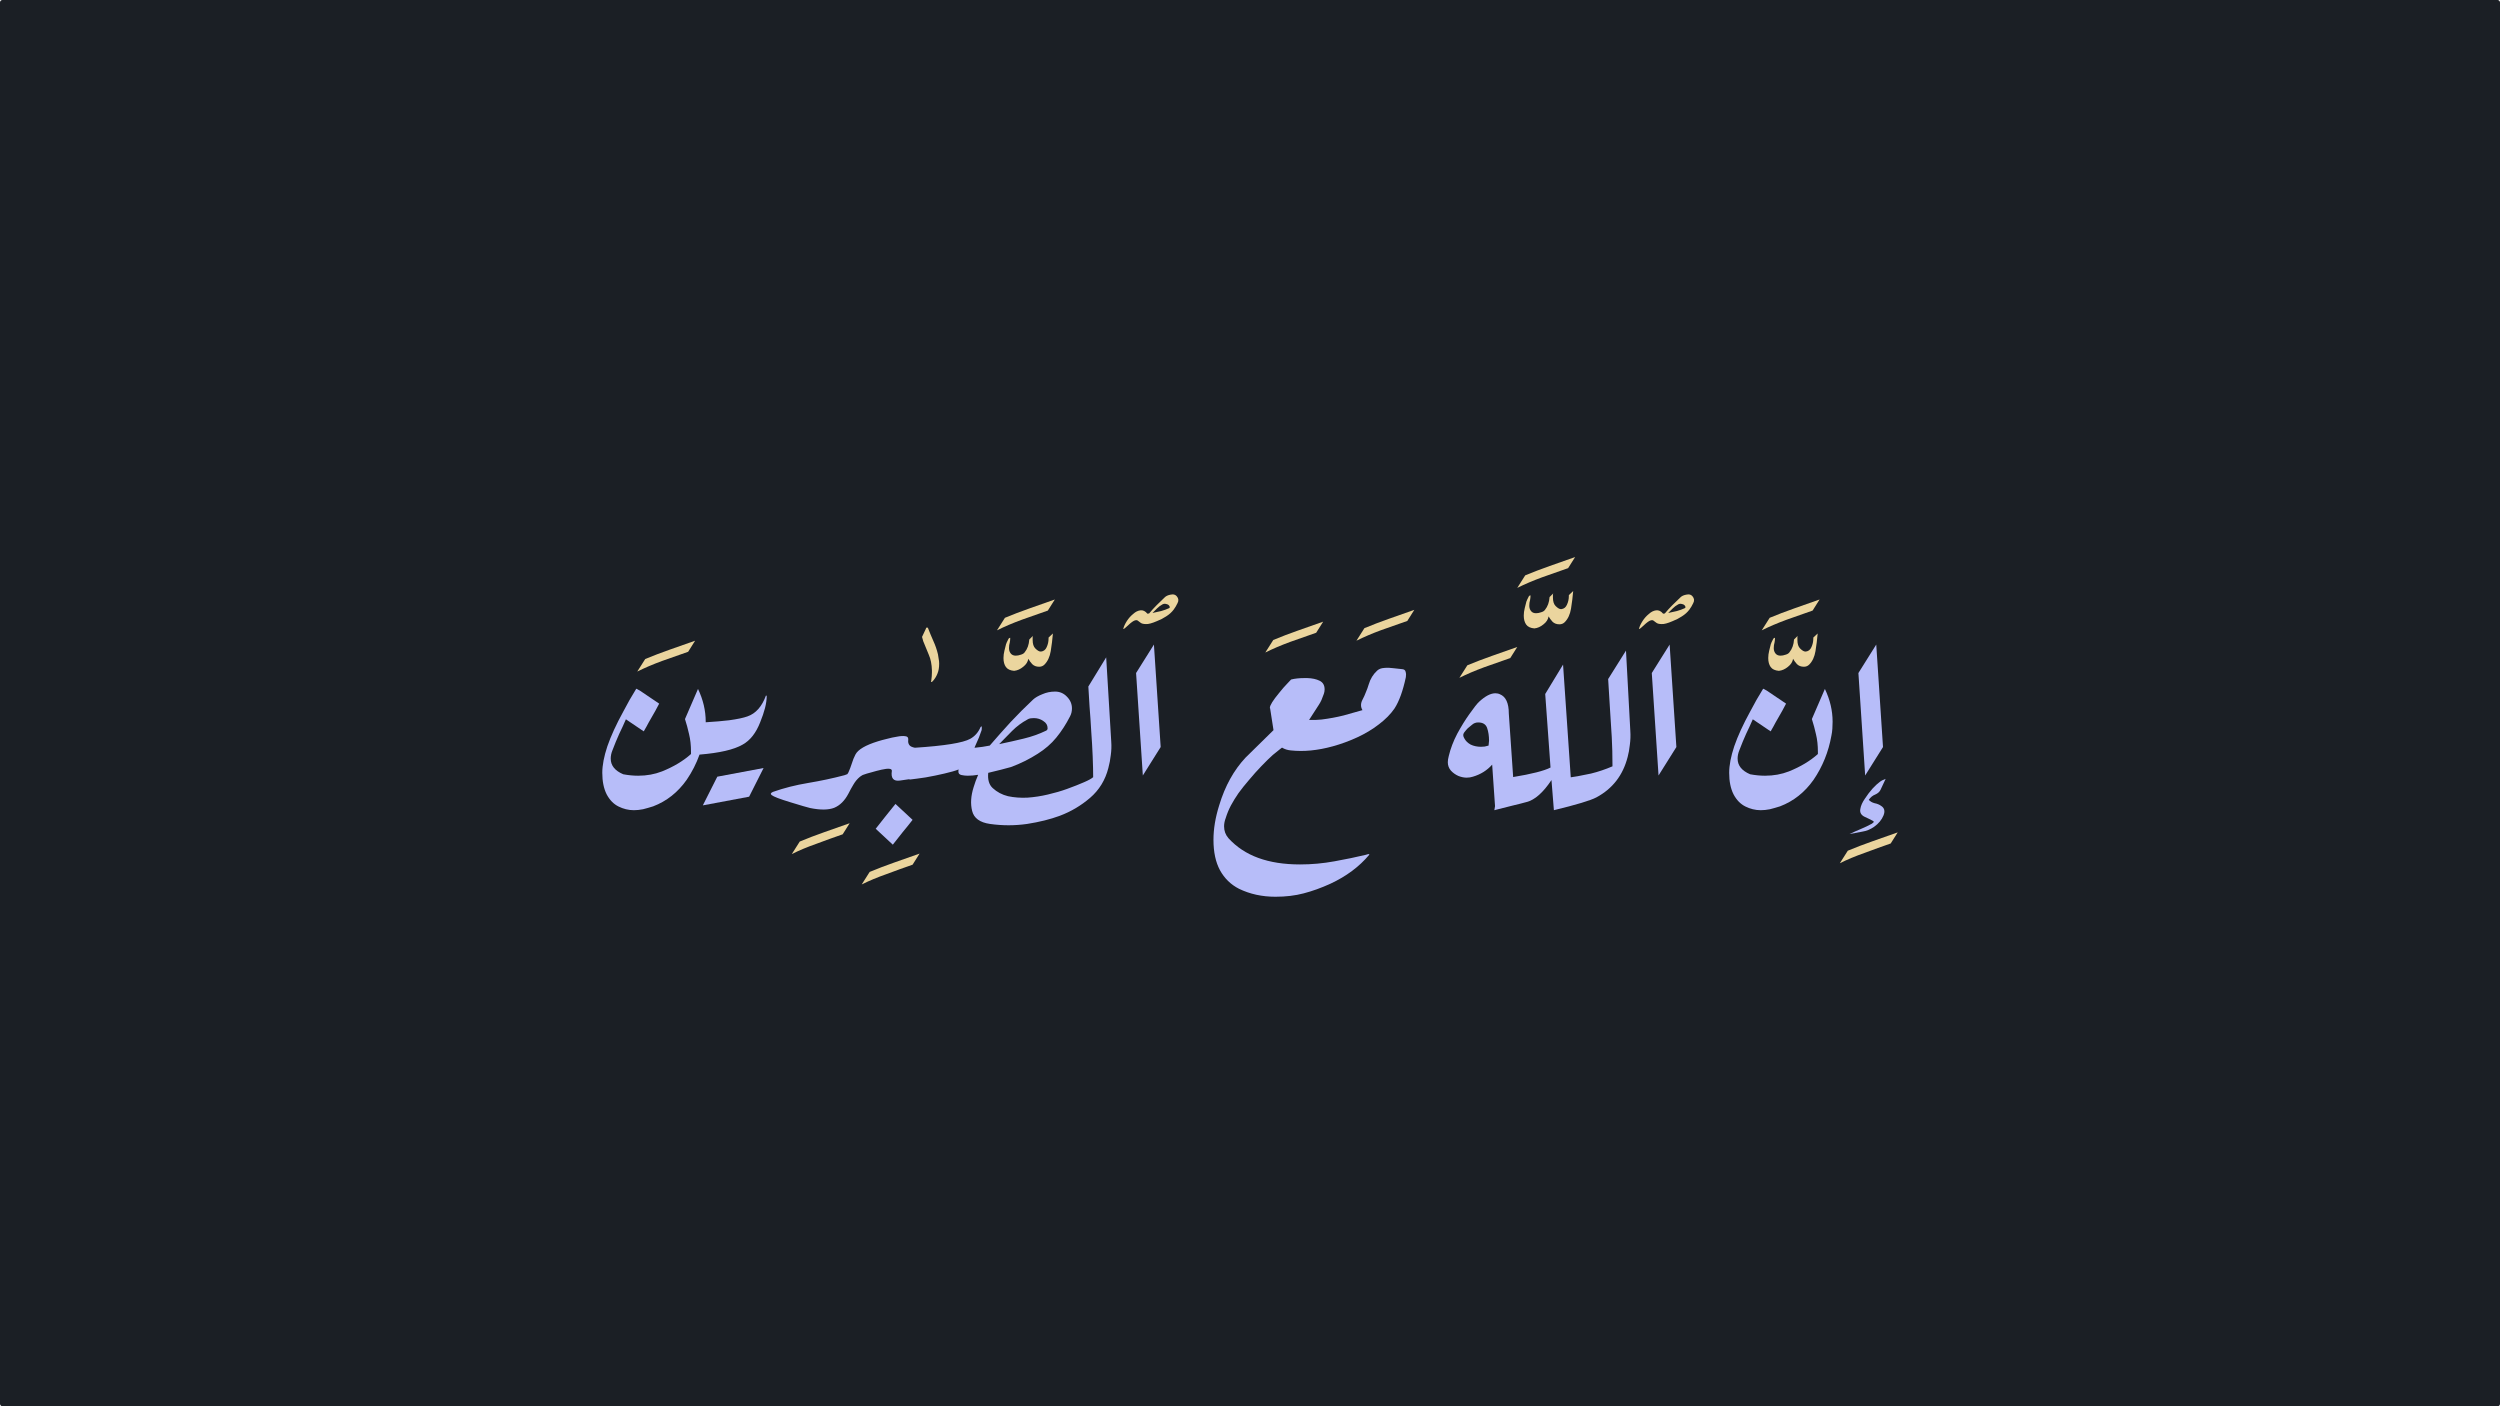 <?xml version="1.0" encoding="UTF-8" standalone="no"?>
<!-- Created with Inkscape (http://www.inkscape.org/) -->

<svg
   width="1920"
   height="1080"
   viewBox="0 0 1920 1080"
   version="1.1"
   id="svg1"
   xmlns="http://www.w3.org/2000/svg"
   xmlns:svg="http://www.w3.org/2000/svg">
  <defs
     id="defs1" />
  <rect
     style="fill:#1b1f25;fill-opacity:1;stroke-width:1.7"
     id="rect2"
     width="1920"
     height="1080"
     x="0"
     y="0"
     ry="1.812" />
  <g
     id="g27"
     style="fill:#b7bdf9;fill-opacity:1"
     transform="translate(3.064)">
    <path
       style="font-style:normal;font-variant:normal;font-weight:normal;font-stretch:normal;font-size:185.162px;font-family:'Aref Ruqaa';-inkscape-font-specification:'Aref Ruqaa, Normal';font-variant-ligatures:normal;font-variant-caps:normal;font-variant-numeric:normal;font-variant-east-asian:normal;text-align:center;writing-mode:lr-tb;direction:ltr;text-anchor:middle;fill:#b7bdf9;fill-opacity:1;stroke-width:17.339"
       d="m 684.654,617.418 c -2.469,3.086 -5,6.234 -7.592,9.443 -2.592,3.209 -5.123,6.419 -7.592,9.629 l 13.146,12.221 c 2.592,-3.209 5.123,-6.419 7.592,-9.629 2.592,-3.086 5.123,-6.234 7.592,-9.443 z"
       id="path24" />
    <path
       style="font-style:normal;font-variant:normal;font-weight:normal;font-stretch:normal;font-size:185.162px;font-family:'Aref Ruqaa';-inkscape-font-specification:'Aref Ruqaa, Normal';font-variant-ligatures:normal;font-variant-caps:normal;font-variant-numeric:normal;font-variant-east-asian:normal;text-align:center;writing-mode:lr-tb;direction:ltr;text-anchor:middle;fill:#b7bdf9;fill-opacity:1;stroke-width:17.339"
       d="m 1445.115,598.162 -2.592,1.111 c -0.741,0.37 -1.482,0.863 -2.223,1.48 -1.234,0.864 -2.964,2.469 -5.186,4.814 -2.099,2.345 -4.072,4.938 -5.924,7.777 -1.975,2.839 -3.149,5.492 -3.519,7.961 -0.494,2.469 0.434,4.382 2.779,5.74 0.988,0.494 2.16,1.049 3.518,1.666 1.358,0.617 2.53,1.234 3.518,1.852 0.617,0.37 0.679,0.741 0.186,1.111 -0.494,0.37 -0.865,0.679 -1.111,0.926 -2.716,1.481 -5.555,2.84 -8.518,4.074 -2.963,1.234 -5.864,2.531 -8.703,3.889 3.333,-0.617 6.605,-1.234 9.815,-1.852 3.209,-0.494 6.233,-1.73 9.072,-3.705 3.456,-2.469 5.865,-5.368 7.223,-8.701 1.358,-3.333 0.741,-5.802 -1.851,-7.406 -1.358,-0.988 -3.025,-1.667 -5,-2.037 -1.852,-0.494 -3.332,-1.357 -4.443,-2.592 1.358,-1.975 3.023,-3.334 4.998,-4.074 1.975,-0.864 3.334,-2.098 4.074,-3.703 z"
       id="path23" />
    <path
       style="font-style:normal;font-variant:normal;font-weight:normal;font-stretch:normal;font-size:185.162px;font-family:'Aref Ruqaa';-inkscape-font-specification:'Aref Ruqaa, Normal';font-variant-ligatures:normal;font-variant-caps:normal;font-variant-numeric:normal;font-variant-east-asian:normal;text-align:center;writing-mode:lr-tb;direction:ltr;text-anchor:middle;fill:#b7bdf9;fill-opacity:1;stroke-width:17.339"
       d="m 583.371,589.83 -17.775,3.332 -17.775,3.334 -11.109,22.033 17.775,-3.332 17.775,-3.334 z"
       id="path22" />
    <path
       style="font-style:normal;font-variant:normal;font-weight:normal;font-stretch:normal;font-size:185.162px;font-family:'Aref Ruqaa';-inkscape-font-specification:'Aref Ruqaa, Normal';font-variant-ligatures:normal;font-variant-caps:normal;font-variant-numeric:normal;font-variant-east-asian:normal;text-align:center;writing-mode:lr-tb;direction:ltr;text-anchor:middle;fill:#b7bdf9;fill-opacity:1;stroke-width:17.339"
       d="m 1351.053,528.91 c -1.605,2.716 -3.334,5.617 -5.186,8.703 -1.728,3.086 -3.331,6.05 -4.812,8.889 -5.431,9.875 -9.505,18.762 -12.221,26.662 -2.592,7.777 -3.889,14.567 -3.889,20.369 0,6.542 1.11,12.035 3.332,16.479 2.345,4.444 5.431,7.592 9.258,9.443 1.728,0.864 3.58,1.543 5.555,2.037 1.975,0.494 4.013,0.74 6.111,0.74 2.222,0 4.566,-0.246 7.035,-0.74 2.469,-0.617 5.062,-1.359 7.777,-2.223 10.369,-3.95 18.949,-10.739 25.738,-20.367 6.913,-10.122 11.479,-21.417 13.701,-33.885 0.37,-1.728 0.617,-3.518 0.74,-5.369 0.123,-1.852 0.185,-3.643 0.185,-5.371 0,-8.517 -1.976,-16.911 -5.926,-25.182 l -9.998,23.146 c 1.234,3.827 2.284,7.714 3.148,11.664 0.988,3.95 1.48,8.456 1.48,13.518 v 1.666 c -5.925,5.308 -13.331,9.752 -22.219,13.332 -5.678,2.222 -11.79,3.332 -18.332,3.332 -3.703,0 -7.528,-0.369 -11.479,-1.109 -6.419,-2.716 -9.629,-6.729 -9.629,-12.037 0,-2.099 0.431,-4.196 1.295,-6.295 1.728,-4.567 3.457,-8.765 5.186,-12.592 1.852,-3.827 3.579,-7.592 5.184,-11.295 l 13.703,9.26 2.221,-3.889 c 0.494,-0.988 0.989,-1.913 1.482,-2.777 l 2.223,-3.889 2.961,-5.186 2.963,-5.555 c -2.469,-1.728 -4.937,-3.393 -7.406,-4.998 -2.469,-1.728 -4.937,-3.395 -7.406,-5 z"
       id="path21" />
    <path
       style="font-style:normal;font-variant:normal;font-weight:normal;font-stretch:normal;font-size:185.162px;font-family:'Aref Ruqaa';-inkscape-font-specification:'Aref Ruqaa, Normal';font-variant-ligatures:normal;font-variant-caps:normal;font-variant-numeric:normal;font-variant-east-asian:normal;text-align:center;writing-mode:lr-tb;direction:ltr;text-anchor:middle;fill:#b7bdf9;fill-opacity:1;stroke-width:17.339"
       d="m 485.605,528.91 c -1.605,2.716 -3.332,5.617 -5.184,8.703 -1.728,3.086 -3.333,6.05 -4.814,8.889 -5.431,9.875 -9.505,18.762 -12.221,26.662 -2.592,7.777 -3.889,14.567 -3.889,20.369 0,6.542 1.11,12.035 3.332,16.479 2.345,4.444 5.433,7.592 9.26,9.443 1.728,0.864 3.58,1.543 5.555,2.037 1.975,0.494 4.011,0.74 6.109,0.74 2.222,0 4.568,-0.246 7.037,-0.74 2.469,-0.617 5.06,-1.359 7.775,-2.223 10.369,-3.95 18.949,-10.739 25.738,-20.367 4.124,-6.039 7.413,-12.495 9.867,-19.369 15.362,-1.25 26.392,-3.804 33.09,-7.664 5.802,-3.209 10.308,-8.95 13.518,-17.221 1.605,-3.95 2.839,-7.591 3.703,-10.924 0.864,-3.456 1.297,-6.542 1.297,-9.258 l -0.557,-0.371 c -3.086,8.517 -7.839,13.887 -14.258,16.109 -3.086,1.111 -7.777,2.099 -14.072,2.963 -4.926,0.591 -10.912,1.103 -17.961,1.537 8.3e-4,-0.143 0,-0.286 0,-0.428 0,-8.517 -1.974,-16.911 -5.924,-25.182 l -10,23.146 c 1.234,3.827 2.284,7.714 3.148,11.664 0.988,3.95 1.48,8.456 1.48,13.518 v 1.666 c -5.925,5.308 -13.331,9.752 -22.219,13.332 -5.678,2.222 -11.788,3.332 -18.33,3.332 -3.703,0 -7.53,-0.369 -11.48,-1.109 -6.419,-2.716 -9.629,-6.729 -9.629,-12.037 0,-2.099 0.433,-4.196 1.297,-6.295 1.728,-4.567 3.455,-8.765 5.184,-12.592 1.852,-3.827 3.581,-7.592 5.186,-11.295 l 13.701,9.26 2.223,-3.889 c 0.494,-0.988 0.987,-1.913 1.48,-2.777 l 2.223,-3.889 2.963,-5.186 2.961,-5.555 c -2.469,-1.728 -4.937,-3.393 -7.406,-4.998 -2.469,-1.728 -4.937,-3.395 -7.406,-5 z"
       id="path20" />
    <path
       style="font-style:normal;font-variant:normal;font-weight:normal;font-stretch:normal;font-size:185.162px;font-family:'Aref Ruqaa';-inkscape-font-specification:'Aref Ruqaa, Normal';font-variant-ligatures:normal;font-variant-caps:normal;font-variant-numeric:normal;font-variant-east-asian:normal;text-align:center;writing-mode:lr-tb;direction:ltr;text-anchor:middle;fill:#b7bdf9;fill-opacity:1;stroke-width:17.339"
       d="m 1063.404,512.848 c -1.173,-0.031 -2.315,0.015 -3.426,0.139 -2.222,0.123 -4.013,0.803 -5.371,2.037 -3.086,2.839 -5.246,6.358 -6.48,10.555 -0.617,2.099 -1.357,4.134 -2.221,6.109 -0.741,1.975 -1.606,3.889 -2.594,5.74 -1.481,2.839 -1.481,5.494 0,7.963 -4.197,1.234 -9.01,2.593 -14.441,4.074 -5.431,1.358 -11.11,2.406 -17.035,3.146 -3.228,0.336 -6.4,0.435 -9.518,0.295 l 7.48,-11.59 c 0.741,-1.111 1.42,-2.345 2.037,-3.703 0.617,-1.481 1.234,-3.086 1.852,-4.814 0.37,-1.111 0.555,-2.221 0.555,-3.332 0,-3.209 -1.294,-5.432 -3.887,-6.666 -2.469,-1.234 -5.617,-1.914 -9.443,-2.037 h -1.852 c -4.197,0 -7.716,0.371 -10.555,1.111 -0.494,0.494 -1.544,1.604 -3.148,3.332 -1.605,1.605 -3.641,3.951 -6.109,7.037 -4.691,5.678 -7.037,9.443 -7.037,11.295 v 0.371 c 0.123,0 0.186,0.06 0.186,0.184 l 2.592,16.666 -21.479,21.107 c -9.011,9.628 -15.74,21.787 -20.184,36.477 -2.963,9.382 -4.443,18.27 -4.443,26.664 0,9.382 1.667,17.158 5,23.33 3.456,6.296 8.331,11.048 14.627,14.258 8.394,4.074 17.715,6.109 27.961,6.109 7.9,0 15.122,-0.864 21.664,-2.592 6.666,-1.728 13.517,-4.197 20.553,-7.406 12.221,-5.678 22.157,-13.084 29.811,-22.219 v -0.371 c 0,-0.123 -0.062,-0.186 -0.185,-0.186 -0.494,0 -1.295,0.186 -2.406,0.557 -7.16,1.728 -15.184,3.393 -24.072,4.998 -8.764,1.605 -17.591,2.408 -26.479,2.408 -12.221,0 -22.897,-1.667 -32.031,-5 -9.135,-3.333 -16.789,-8.394 -22.961,-15.184 -2.222,-2.592 -3.332,-5.616 -3.332,-9.072 0,-2.099 0.431,-4.259 1.295,-6.48 0.988,-3.209 2.284,-6.357 3.889,-9.443 1.728,-3.209 3.704,-6.419 5.926,-9.629 2.345,-3.209 5.06,-6.604 8.146,-10.184 3.086,-3.703 6.234,-7.222 9.443,-10.555 3.333,-3.456 6.234,-6.296 8.703,-8.518 1.728,-1.481 3.642,-3.024 5.74,-4.629 0.444,-0.34 0.895,-0.682 1.355,-1.027 1.987,1.195 4.189,1.909 6.605,2.139 9.999,1.111 20.801,0.061 32.404,-3.148 6.295,-1.728 12.529,-4.01 18.701,-6.85 6.172,-2.839 11.726,-6.173 16.664,-10 5.061,-3.827 9.073,-7.9 12.035,-12.221 3.58,-5.555 6.481,-13.578 8.703,-24.07 0.247,-1.481 0.185,-2.84 -0.186,-4.074 -0.247,-1.234 -1.111,-1.914 -2.592,-2.037 -1.975,-0.247 -4.259,-0.493 -6.851,-0.74 -1.234,-0.185 -2.437,-0.293 -3.609,-0.324 z"
       id="path19" />
    <path
       style="font-style:normal;font-variant:normal;font-weight:normal;font-stretch:normal;font-size:185.162px;font-family:'Aref Ruqaa';-inkscape-font-specification:'Aref Ruqaa, Normal';font-variant-ligatures:normal;font-variant-caps:normal;font-variant-numeric:normal;font-variant-east-asian:normal;text-align:center;writing-mode:lr-tb;direction:ltr;text-anchor:middle;fill:#b7bdf9;fill-opacity:1;stroke-width:17.339"
       d="m 846.486,504.84 -13.701,22.404 c 0.247,4.197 0.555,9.321 0.926,15.369 0.494,6.049 0.925,12.406 1.295,19.072 0.494,6.666 0.864,13.084 1.111,19.256 0.247,6.172 0.371,11.48 0.371,15.924 -1.234,1.111 -3.581,2.407 -7.037,3.889 -3.333,1.481 -7.715,3.21 -13.146,5.186 -4.444,1.605 -9.319,3.023 -14.627,4.258 -5.185,1.234 -10.432,2.036 -15.74,2.406 -5.185,0.247 -10.122,-0.122 -14.812,-1.109 -4.567,-1.111 -8.517,-3.211 -11.85,-6.297 -2.765,-2.585 -3.891,-6.473 -3.377,-11.664 0.26,-0.061 0.521,-0.122 0.785,-0.186 3.086,-0.741 6.11,-1.482 9.072,-2.223 3.086,-0.864 5.617,-1.541 7.592,-2.035 3.703,-1.358 7.284,-2.903 10.74,-4.631 3.456,-1.728 6.726,-3.58 9.812,-5.555 5.678,-3.58 10.431,-7.714 14.258,-12.404 3.95,-4.814 7.469,-10.246 10.555,-16.295 0.988,-1.852 1.48,-3.889 1.48,-6.111 0,-3.456 -1.296,-6.48 -3.889,-9.072 -2.469,-2.592 -5.492,-3.889 -9.072,-3.889 -3.456,0 -6.728,0.679 -9.814,2.037 -3.086,1.234 -5.43,2.593 -7.035,4.074 -5.925,5.555 -11.666,11.294 -17.221,17.219 -5.431,5.925 -10.801,11.974 -16.109,18.146 -3.58,0.741 -7.407,1.296 -11.48,1.666 l -0.184,-0.186 c 1.358,-2.963 2.468,-5.491 3.332,-7.59 0.864,-2.222 1.543,-4.075 2.037,-5.557 0.123,-0.247 0.186,-0.986 0.186,-2.221 0,-0.617 -0.062,-0.926 -0.186,-0.926 -0.123,0 -0.37,0.184 -0.74,0.555 -1.728,4.074 -4.383,7.099 -7.963,9.074 -5.546,3.081 -19.707,5.362 -42.482,6.844 -1.035,-0.17 -1.995,-0.477 -2.881,-0.92 -1.852,-0.988 -2.593,-2.901 -2.223,-5.74 0,-1.358 -0.803,-2.097 -2.408,-2.221 -1.605,-0.247 -3.641,-0.125 -6.109,0.369 -2.469,0.37 -5.062,0.927 -7.777,1.668 -2.592,0.617 -4.875,1.234 -6.85,1.852 -9.628,2.963 -15.431,6.357 -17.406,10.184 -1.111,2.099 -2.037,4.381 -2.777,6.85 -0.741,2.345 -1.604,4.63 -2.592,6.852 -0.105,0.105 -0.386,0.565 -0.846,1.379 -0.739,0.327 -1.507,0.608 -2.303,0.844 -8.888,2.345 -18.145,4.319 -27.773,5.924 -9.628,1.605 -18.641,3.889 -27.035,6.852 -1.728,0.741 -2.097,1.544 -1.109,2.408 1.481,1.234 6.294,3.086 14.441,5.555 4.074,1.234 7.346,2.222 9.814,2.963 2.592,0.741 4.382,1.234 5.369,1.48 7.9,1.605 14.072,1.543 18.516,-0.186 4.444,-1.852 8.087,-5.492 10.926,-10.924 1.234,-2.469 2.531,-4.815 3.889,-7.037 1.301,-2.247 2.892,-4.144 4.76,-5.711 0.177,-0.125 0.349,-0.268 0.527,-0.389 0.116,-0.077 0.228,-0.158 0.334,-0.246 0.467,-0.307 0.937,-0.599 1.414,-0.875 1.975,-0.741 4.197,-1.42 6.666,-2.037 2.469,-0.741 5.062,-1.42 7.777,-2.037 5.431,-1.234 8.084,-0.926 7.961,0.926 -0.864,5.678 1.236,8.147 6.297,7.406 2.368,-0.355 4.793,-0.709 7.275,-1.064 l -0.055,0.324 c 3.333,-0.37 7.469,-0.925 12.406,-1.666 4.938,-0.864 9.751,-1.852 14.441,-2.963 4.814,-1.111 8.457,-2.159 10.926,-3.146 -0.123,0.37 -0.186,0.925 -0.186,1.666 0,1.358 0.741,2.221 2.223,2.592 1.605,0.37 3.27,0.555 4.998,0.555 1.234,0 2.531,-0.06 3.889,-0.184 1.3,-0.118 2.657,-0.294 4.07,-0.525 -1.378,3.14 -2.55,6.34 -3.516,9.598 -2.099,6.666 -2.467,12.715 -1.109,18.146 1.358,5.555 5.924,8.887 13.701,9.998 9.505,1.358 19.011,1.358 28.516,0 9.505,-1.481 17.899,-3.579 25.182,-6.295 8.517,-3.209 16.232,-7.778 23.145,-13.703 7.036,-6.049 11.727,-13.701 14.072,-22.959 0.864,-3.209 1.481,-6.482 1.852,-9.814 0.494,-3.456 0.618,-6.913 0.371,-10.369 z m -55.549,46.662 c 2.716,0 5.124,0.739 7.223,2.221 2.222,1.358 3.332,3.209 3.332,5.555 0,0.864 -0.371,1.481 -1.111,1.852 -5.308,2.592 -11.049,4.63 -17.221,6.111 -6.049,1.481 -12.342,2.9 -18.885,4.258 3.333,-3.333 6.665,-6.727 9.998,-10.184 3.456,-3.456 7.346,-6.358 11.666,-8.703 0.741,-0.494 1.542,-0.802 2.406,-0.926 0.864,-0.123 1.728,-0.184 2.592,-0.184 z"
       id="path18" />
    <path
       style="font-style:normal;font-variant:normal;font-weight:normal;font-stretch:normal;font-size:185.162px;font-family:'Aref Ruqaa';-inkscape-font-specification:'Aref Ruqaa, Normal';font-variant-ligatures:normal;font-variant-caps:normal;font-variant-numeric:normal;font-variant-east-asian:normal;text-align:center;writing-mode:lr-tb;direction:ltr;text-anchor:middle;fill:#b7bdf9;fill-opacity:1;stroke-width:17.339"
       d="m 1245.695,499.656 -13.701,21.848 c 0.494,9.011 0.987,17.036 1.48,24.072 0.494,6.913 0.927,13.763 1.297,20.553 0.37,6.666 0.555,14.134 0.555,22.404 -5.431,2.345 -10.924,4.197 -16.479,5.555 -2.716,0.617 -6.11,1.296 -10.184,2.037 -1.663,0.26 -3.459,0.542 -5.385,0.846 l -5.91,-86.576 -13.703,22.59 4.074,56.475 c -4.843,2.522 -14.428,4.963 -28.754,7.32 l 0.053,-0.1 -3.332,-48.697 c 0,-8.024 -2.284,-12.961 -6.851,-14.812 -0.494,-0.247 -1.049,-0.431 -1.666,-0.555 -0.617,-0.123 -1.234,-0.186 -1.852,-0.186 -3.58,0 -7.715,2.16 -12.406,6.48 -1.605,1.481 -4.135,4.691 -7.592,9.629 -3.086,4.32 -6.172,9.32 -9.258,14.998 -2.963,5.678 -5.123,11.355 -6.48,17.033 -0.123,0.864 -0.31,1.73 -0.557,2.594 -0.123,0.741 -0.184,1.48 -0.184,2.221 0,2.469 0.801,4.629 2.406,6.48 1.605,1.728 3.518,3.087 5.74,4.074 2.222,0.864 4.32,1.297 6.295,1.297 1.728,0 3.333,-0.246 4.814,-0.74 5.925,-1.728 10.862,-4.816 14.812,-9.26 l 2.195,31.902 -0.527,3.094 c 0.244,-0.064 0.485,-0.126 0.727,-0.189 l 0.014,0.189 0.121,-0.225 c 4.837,-1.263 9.179,-2.36 13.025,-3.293 4.197,-0.988 7.838,-1.913 10.924,-2.777 6.295,-1.605 12.653,-7.221 19.072,-16.85 l 1.851,23.145 c 17.282,-4.197 28.144,-7.467 32.588,-9.812 12.468,-6.666 20.492,-17.035 24.072,-31.107 0.741,-2.716 1.296,-5.801 1.666,-9.258 0.494,-3.58 0.618,-7.16 0.371,-10.74 z m -113.504,55.178 c 3.58,0 5.864,1.419 6.852,4.258 0.988,2.839 1.48,6.111 1.48,9.814 0,0.617 -0.062,1.234 -0.185,1.852 0,0.617 -0.062,1.234 -0.186,1.852 l -2.961,0.74 c -0.864,0.123 -1.792,0.186 -2.779,0.186 -2.963,0 -5.615,-0.555 -7.961,-1.666 -2.222,-1.234 -3.827,-2.777 -4.814,-4.629 -0.617,-0.988 -0.926,-1.853 -0.926,-2.594 0,-0.864 0.371,-1.728 1.111,-2.592 0.741,-0.988 1.542,-1.913 2.406,-2.777 0.988,-0.864 2.038,-1.728 3.148,-2.592 1.358,-1.234 2.963,-1.852 4.814,-1.852 z"
       id="path17" />
    <path
       style="font-style:normal;font-variant:normal;font-weight:normal;font-stretch:normal;font-size:185.162px;font-family:'Aref Ruqaa';-inkscape-font-specification:'Aref Ruqaa, Normal';font-variant-ligatures:normal;font-variant-caps:normal;font-variant-numeric:normal;font-variant-east-asian:normal;text-align:center;writing-mode:lr-tb;direction:ltr;text-anchor:middle;fill:#b7bdf9;fill-opacity:1;stroke-width:17.339"
       d="m 1437.893,495.027 -13.701,21.848 5.184,78.695 13.703,-21.85 z"
       id="path15" />
    <path
       style="font-style:normal;font-variant:normal;font-weight:normal;font-stretch:normal;font-size:185.162px;font-family:'Aref Ruqaa';-inkscape-font-specification:'Aref Ruqaa, Normal';font-variant-ligatures:normal;font-variant-caps:normal;font-variant-numeric:normal;font-variant-east-asian:normal;text-align:center;writing-mode:lr-tb;direction:ltr;text-anchor:middle;fill:#b7bdf9;fill-opacity:1;stroke-width:17.339"
       d="m 1279.209,495.027 -13.701,21.848 5.184,78.695 13.703,-21.85 z"
       id="path14" />
    <path
       style="font-style:normal;font-variant:normal;font-weight:normal;font-stretch:normal;font-size:185.162px;font-family:'Aref Ruqaa';-inkscape-font-specification:'Aref Ruqaa, Normal';font-variant-ligatures:normal;font-variant-caps:normal;font-variant-numeric:normal;font-variant-east-asian:normal;text-align:center;writing-mode:lr-tb;direction:ltr;text-anchor:middle;fill:#b7bdf9;fill-opacity:1;stroke-width:17.339"
       d="m 883.148,495.027 -13.701,21.848 5.184,78.695 13.701,-21.85 z"
       id="path13" />
    <g
       id="g28">
      <path
         style="font-style:normal;font-variant:normal;font-weight:normal;font-stretch:normal;font-size:185.162px;font-family:'Aref Ruqaa';-inkscape-font-specification:'Aref Ruqaa, Normal';font-variant-ligatures:normal;font-variant-caps:normal;font-variant-numeric:normal;font-variant-east-asian:normal;text-align:center;writing-mode:lr-tb;direction:ltr;text-anchor:middle;fill:#ebd59e;fill-opacity:1;stroke-width:17.339"
         d="m 703.172,655.562 c -6.172,2.222 -12.654,4.506 -19.443,6.852 -6.666,2.345 -12.962,4.752 -18.887,7.221 l -6.109,9.629 c 5.678,-2.839 12.036,-5.494 19.072,-7.963 6.913,-2.592 13.577,-4.999 19.996,-7.221 z"
         id="path27" />
      <path
         style="font-style:normal;font-variant:normal;font-weight:normal;font-stretch:normal;font-size:185.162px;font-family:'Aref Ruqaa';-inkscape-font-specification:'Aref Ruqaa, Normal';font-variant-ligatures:normal;font-variant-caps:normal;font-variant-numeric:normal;font-variant-east-asian:normal;text-align:center;writing-mode:lr-tb;direction:ltr;text-anchor:middle;fill:#ebd59e;fill-opacity:1;stroke-width:17.339"
         d="m 1454.373,639.268 c -6.172,2.222 -12.652,4.506 -19.441,6.852 -6.666,2.345 -12.961,4.752 -18.887,7.221 l -6.111,9.629 c 5.678,-2.839 12.036,-5.494 19.072,-7.963 6.913,-2.592 13.579,-4.999 19.998,-7.221 z"
         id="path26" />
      <path
         style="font-style:normal;font-variant:normal;font-weight:normal;font-stretch:normal;font-size:185.162px;font-family:'Aref Ruqaa';-inkscape-font-specification:'Aref Ruqaa, Normal';font-variant-ligatures:normal;font-variant-caps:normal;font-variant-numeric:normal;font-variant-east-asian:normal;text-align:center;writing-mode:lr-tb;direction:ltr;text-anchor:middle;fill:#ebd59e;fill-opacity:1;stroke-width:17.339"
         d="m 649.475,632.232 c -6.172,2.222 -12.652,4.504 -19.441,6.85 -6.666,2.345 -12.962,4.754 -18.887,7.223 l -6.111,9.627 c 5.678,-2.839 12.036,-5.492 19.072,-7.961 6.913,-2.592 13.579,-4.999 19.998,-7.221 z"
         id="path25" />
      <path
         style="font-style:normal;font-variant:normal;font-weight:normal;font-stretch:normal;font-size:185.162px;font-family:'Aref Ruqaa';-inkscape-font-specification:'Aref Ruqaa, Normal';font-variant-ligatures:normal;font-variant-caps:normal;font-variant-numeric:normal;font-variant-east-asian:normal;text-align:center;writing-mode:lr-tb;direction:ltr;text-anchor:middle;fill:#ebd59e;fill-opacity:1;stroke-width:17.339"
         d="m 1162.188,496.879 c -6.172,2.222 -12.652,4.504 -19.441,6.85 -6.666,2.345 -12.961,4.754 -18.887,7.223 l -6.111,9.627 c 5.678,-2.839 12.036,-5.554 19.072,-8.146 6.913,-2.469 13.579,-4.815 19.998,-7.037 z"
         id="path16" />
      <path
         style="font-style:normal;font-variant:normal;font-weight:normal;font-stretch:normal;font-size:185.162px;font-family:'Aref Ruqaa';-inkscape-font-specification:'Aref Ruqaa, Normal';font-variant-ligatures:normal;font-variant-caps:normal;font-variant-numeric:normal;font-variant-east-asian:normal;text-align:center;writing-mode:lr-tb;direction:ltr;text-anchor:middle;fill:#ebd59e;fill-opacity:1;stroke-width:17.339"
         d="m 530.785,492.064 c -6.172,2.222 -12.652,4.504 -19.441,6.85 -6.666,2.345 -12.962,4.754 -18.887,7.223 l -6.111,9.627 c 5.678,-2.839 12.036,-5.554 19.072,-8.146 6.913,-2.469 13.579,-4.813 19.998,-7.035 z"
         id="path12" />
      <path
         style="font-style:normal;font-variant:normal;font-weight:normal;font-stretch:normal;font-size:185.162px;font-family:'Aref Ruqaa';-inkscape-font-specification:'Aref Ruqaa, Normal';font-variant-ligatures:normal;font-variant-caps:normal;font-variant-numeric:normal;font-variant-east-asian:normal;text-align:center;writing-mode:lr-tb;direction:ltr;text-anchor:middle;fill:#ebd59e;fill-opacity:1;stroke-width:17.339"
         d="m 1392.898,486.51 -3.332,3.146 v 0.74 c 0,2.345 -0.493,4.568 -1.48,6.666 -0.864,1.975 -2.285,3.087 -4.26,3.334 h -0.371 c -1.111,0 -2.468,-0.803 -4.072,-2.408 -1.358,-1.358 -2.037,-3.518 -2.037,-6.48 v -1.111 -1.109 -0.371 c 0.123,-0.123 0.185,-0.248 0.185,-0.371 v -0.184 l -2.777,2.777 c -0.247,3.95 -1.421,7.22 -3.519,9.812 -0.617,0.864 -1.603,1.481 -2.961,1.852 -1.358,0.494 -2.654,0.742 -3.889,0.742 -1.605,0 -2.839,-0.495 -3.703,-1.482 -0.864,-0.988 -1.359,-2.222 -1.482,-3.703 v -0.926 c 0,-1.358 0.186,-2.654 0.557,-3.889 0.247,-1.234 0.369,-2.407 0.369,-3.518 v -0.186 c -0.741,0 -1.296,0.495 -1.666,1.482 l -1.111,2.221 v 0.371 c -0.123,0 -0.186,0.062 -0.186,0.186 v 0.184 c -0.123,0 -0.184,0.062 -0.184,0.186 -0.37,1.358 -0.803,3.087 -1.297,5.186 -0.494,1.975 -0.74,3.889 -0.74,5.74 0,2.839 0.617,5.121 1.852,6.85 1.234,1.728 3.332,2.716 6.295,2.963 2.469,-0.247 4.815,-1.297 7.037,-3.148 2.222,-1.728 3.518,-3.764 3.889,-6.109 0.741,1.358 1.726,2.716 2.961,4.074 1.358,1.358 3.149,2.035 5.371,2.035 1.605,0 2.961,-0.555 4.072,-1.666 2.469,-2.469 4.074,-5.925 4.814,-10.369 0.741,-4.567 1.296,-9.072 1.666,-13.516 z"
         id="path11" />
      <path
         style="font-style:normal;font-variant:normal;font-weight:normal;font-stretch:normal;font-size:185.162px;font-family:'Aref Ruqaa';-inkscape-font-specification:'Aref Ruqaa, Normal';font-variant-ligatures:normal;font-variant-caps:normal;font-variant-numeric:normal;font-variant-east-asian:normal;text-align:center;writing-mode:lr-tb;direction:ltr;text-anchor:middle;fill:#ebd59e;fill-opacity:1;stroke-width:17.339"
         d="m 805.566,486.51 -3.334,3.146 v 0.74 c 0,2.345 -0.493,4.568 -1.48,6.666 -0.864,1.975 -2.285,3.087 -4.26,3.334 h -0.369 c -1.111,0 -2.469,-0.803 -4.074,-2.408 -1.358,-1.358 -2.037,-3.518 -2.037,-6.48 v -1.111 -1.109 -0.371 c 0.123,-0.123 0.186,-0.248 0.186,-0.371 v -0.184 l -2.777,2.777 c -0.247,3.95 -1.419,7.22 -3.518,9.812 -0.617,0.864 -1.605,1.481 -2.963,1.852 -1.358,0.494 -2.654,0.742 -3.889,0.742 -1.605,0 -2.839,-0.495 -3.703,-1.482 -0.864,-0.988 -1.359,-2.222 -1.482,-3.703 v -0.926 c 0,-1.358 0.186,-2.654 0.557,-3.889 0.247,-1.234 0.369,-2.407 0.369,-3.518 v -0.186 c -0.741,0 -1.296,0.495 -1.666,1.482 l -1.111,2.221 v 0.371 c -0.123,0 -0.184,0.062 -0.184,0.186 v 0.184 c -0.123,0 -0.186,0.062 -0.186,0.186 -0.37,1.358 -0.803,3.087 -1.297,5.186 -0.494,1.975 -0.74,3.889 -0.74,5.74 0,2.839 0.617,5.121 1.852,6.85 1.234,1.728 3.332,2.716 6.295,2.963 2.469,-0.247 4.815,-1.297 7.037,-3.148 2.222,-1.728 3.518,-3.764 3.889,-6.109 0.741,1.358 1.728,2.716 2.963,4.074 1.358,1.358 3.147,2.035 5.369,2.035 1.605,0 2.961,-0.555 4.072,-1.666 2.469,-2.469 4.074,-5.925 4.814,-10.369 0.741,-4.567 1.298,-9.072 1.668,-13.516 z"
         id="path10" />
      <path
         style="font-style:normal;font-variant:normal;font-weight:normal;font-stretch:normal;font-size:185.162px;font-family:'Aref Ruqaa';-inkscape-font-specification:'Aref Ruqaa, Normal';font-variant-ligatures:normal;font-variant-caps:normal;font-variant-numeric:normal;font-variant-east-asian:normal;text-align:center;writing-mode:lr-tb;direction:ltr;text-anchor:middle;fill:#ebd59e;fill-opacity:1;stroke-width:17.339"
         d="m 1013.133,477.436 c -6.172,2.222 -12.654,4.506 -19.443,6.852 -6.666,2.345 -12.962,4.752 -18.887,7.221 l -6.109,9.629 c 5.678,-2.839 12.036,-5.554 19.072,-8.146 6.913,-2.469 13.577,-4.815 19.996,-7.037 z"
         id="path9" />
      <path
         style="font-style:normal;font-variant:normal;font-weight:normal;font-stretch:normal;font-size:185.162px;font-family:'Aref Ruqaa';-inkscape-font-specification:'Aref Ruqaa, Normal';font-variant-ligatures:normal;font-variant-caps:normal;font-variant-numeric:normal;font-variant-east-asian:normal;text-align:center;writing-mode:lr-tb;direction:ltr;text-anchor:middle;fill:#ebd59e;fill-opacity:1;stroke-width:17.339"
         d="m 1083.123,468.363 c -6.172,2.222 -12.652,4.506 -19.441,6.852 -6.666,2.345 -12.961,4.752 -18.887,7.221 l -6.111,9.629 c 5.678,-2.839 12.036,-5.556 19.072,-8.148 6.913,-2.469 13.579,-4.813 19.998,-7.035 z"
         id="path8" />
      <path
         style="font-style:normal;font-variant:normal;font-weight:normal;font-stretch:normal;font-size:185.162px;font-family:'Aref Ruqaa';-inkscape-font-specification:'Aref Ruqaa, Normal';font-variant-ligatures:normal;font-variant-caps:normal;font-variant-numeric:normal;font-variant-east-asian:normal;text-align:center;writing-mode:lr-tb;direction:ltr;text-anchor:middle;fill:#ebd59e;fill-opacity:1;stroke-width:17.339"
         d="m 1394.381,460.4 c -6.172,2.222 -12.654,4.506 -19.443,6.852 -6.666,2.345 -12.96,4.752 -18.885,7.221 l -6.111,9.629 c 5.678,-2.839 12.036,-5.554 19.072,-8.146 6.913,-2.469 13.579,-4.815 19.998,-7.037 z"
         id="path7" />
      <path
         style="font-style:normal;font-variant:normal;font-weight:normal;font-stretch:normal;font-size:185.162px;font-family:'Aref Ruqaa';-inkscape-font-specification:'Aref Ruqaa, Normal';font-variant-ligatures:normal;font-variant-caps:normal;font-variant-numeric:normal;font-variant-east-asian:normal;text-align:center;writing-mode:lr-tb;direction:ltr;text-anchor:middle;fill:#ebd59e;fill-opacity:1;stroke-width:17.339"
         d="m 807.047,460.4 c -6.172,2.222 -12.652,4.506 -19.441,6.852 -6.666,2.345 -12.962,4.752 -18.887,7.221 l -6.111,9.629 c 5.678,-2.839 12.036,-5.554 19.072,-8.146 6.913,-2.469 13.579,-4.815 19.998,-7.037 z"
         id="path6" />
      <path
         style="font-style:normal;font-variant:normal;font-weight:normal;font-stretch:normal;font-size:185.162px;font-family:'Aref Ruqaa';-inkscape-font-specification:'Aref Ruqaa, Normal';font-variant-ligatures:normal;font-variant-caps:normal;font-variant-numeric:normal;font-variant-east-asian:normal;text-align:center;writing-mode:lr-tb;direction:ltr;text-anchor:middle;fill:#ebd59e;fill-opacity:1;stroke-width:17.339"
         d="m 1293.467,456.502 c -0.463,0.008 -0.956,0.072 -1.48,0.195 -1.975,0.37 -3.456,1.05 -4.443,2.037 -2.099,1.975 -4.198,4.013 -6.297,6.111 -1.975,1.975 -3.889,4.073 -5.74,6.295 -0.37,0.123 -0.801,0.186 -1.295,0.186 -1.605,-1.975 -3.394,-2.841 -5.369,-2.594 -1.975,0.247 -3.829,1.175 -5.557,2.779 -1.852,1.481 -3.455,3.271 -4.812,5.369 -1.358,2.099 -2.284,4.074 -2.777,5.926 -0.123,0.37 0.123,0.37 0.74,0 0.494,-0.37 0.802,-0.619 0.926,-0.742 2.839,-2.716 4.937,-4.443 6.295,-5.184 1.234,-0.617 2.222,-0.741 2.963,-0.371 0.617,0.494 1.359,1.049 2.223,1.666 0.864,0.741 2.283,1.111 4.258,1.111 1.852,0.123 4.629,-0.616 8.332,-2.221 2.592,-0.988 4.999,-2.222 7.221,-3.703 2.345,-1.481 4.259,-3.21 5.74,-5.186 1.111,-1.481 2.099,-3.148 2.963,-5 0.988,-1.852 0.803,-3.579 -0.555,-5.184 -0.833,-1.018 -1.945,-1.515 -3.334,-1.492 z m -5.74,7.184 c 0.37,0.017 0.741,0.096 1.111,0.234 1.111,0.247 1.852,0.74 2.223,1.48 0.494,0.741 0.432,1.296 -0.185,1.666 -1.852,0.864 -3.887,1.605 -6.109,2.223 -2.099,0.494 -4.321,0.987 -6.666,1.48 l 3.518,-3.518 c 1.234,-1.234 2.653,-2.284 4.258,-3.148 0.617,-0.309 1.234,-0.447 1.852,-0.418 z"
         id="path5" />
      <path
         style="font-style:normal;font-variant:normal;font-weight:normal;font-stretch:normal;font-size:185.162px;font-family:'Aref Ruqaa';-inkscape-font-specification:'Aref Ruqaa, Normal';font-variant-ligatures:normal;font-variant-caps:normal;font-variant-numeric:normal;font-variant-east-asian:normal;text-align:center;writing-mode:lr-tb;direction:ltr;text-anchor:middle;fill:#ebd59e;fill-opacity:1;stroke-width:17.339"
         d="m 897.406,456.502 c -0.463,0.008 -0.958,0.072 -1.482,0.195 -1.975,0.37 -3.456,1.05 -4.443,2.037 -2.099,1.975 -4.196,4.013 -6.295,6.111 -1.975,1.975 -3.889,4.073 -5.74,6.295 -0.37,0.123 -0.803,0.186 -1.297,0.186 -1.605,-1.975 -3.394,-2.841 -5.369,-2.594 -1.975,0.247 -3.827,1.175 -5.555,2.779 -1.852,1.481 -3.457,3.271 -4.814,5.369 -1.358,2.099 -2.284,4.074 -2.777,5.926 -0.123,0.37 0.123,0.37 0.74,0 0.494,-0.37 0.802,-0.619 0.926,-0.742 2.839,-2.716 4.939,-4.443 6.297,-5.184 1.234,-0.617 2.22,-0.741 2.961,-0.371 0.617,0.494 1.359,1.049 2.223,1.666 0.864,0.741 2.283,1.111 4.258,1.111 1.852,0.123 4.631,-0.616 8.334,-2.221 2.592,-0.988 4.999,-2.222 7.221,-3.703 2.345,-1.481 4.259,-3.21 5.74,-5.186 1.111,-1.481 2.099,-3.148 2.963,-5 0.988,-1.852 0.801,-3.579 -0.557,-5.184 -0.833,-1.018 -1.943,-1.515 -3.332,-1.492 z m -5.74,7.184 c 0.37,0.017 0.741,0.096 1.111,0.234 1.111,0.247 1.85,0.74 2.221,1.48 0.494,0.741 0.434,1.296 -0.184,1.666 -1.852,0.864 -3.889,1.605 -6.111,2.223 -2.099,0.494 -4.321,0.987 -6.666,1.48 l 3.518,-3.518 c 1.234,-1.234 2.655,-2.284 4.26,-3.148 0.617,-0.309 1.234,-0.447 1.852,-0.418 z"
         id="path4" />
      <path
         style="font-style:normal;font-variant:normal;font-weight:normal;font-stretch:normal;font-size:185.162px;font-family:'Aref Ruqaa';-inkscape-font-specification:'Aref Ruqaa, Normal';font-variant-ligatures:normal;font-variant-caps:normal;font-variant-numeric:normal;font-variant-east-asian:normal;text-align:center;writing-mode:lr-tb;direction:ltr;text-anchor:middle;fill:#ebd59e;fill-opacity:1;stroke-width:17.339"
         d="m 1205.145,453.92 -3.332,3.148 v 0.74 c 0,2.345 -0.495,4.568 -1.482,6.666 -0.864,1.975 -2.283,3.085 -4.258,3.332 h -0.371 c -1.111,0 -2.468,-0.802 -4.072,-2.406 -1.358,-1.358 -2.037,-3.518 -2.037,-6.48 v -1.111 -1.111 -0.369 c 0.123,-0.123 0.185,-0.248 0.185,-0.371 v -0.186 L 1187,458.549 c -0.247,3.95 -1.421,7.222 -3.519,9.814 -0.617,0.864 -1.605,1.481 -2.963,1.852 -1.358,0.494 -2.652,0.74 -3.887,0.74 -1.605,0 -2.839,-0.493 -3.703,-1.48 -0.864,-0.988 -1.359,-2.222 -1.482,-3.703 v -0.926 c 0,-1.358 0.184,-2.654 0.555,-3.889 0.247,-1.234 0.371,-2.407 0.371,-3.518 v -0.186 c -0.741,0 -1.296,0.493 -1.666,1.48 l -1.111,2.223 v 0.369 c -0.123,0 -0.186,0.062 -0.186,0.186 v 0.186 c -0.123,0 -0.185,0.062 -0.185,0.186 -0.37,1.358 -0.801,3.085 -1.295,5.184 -0.494,1.975 -0.74,3.889 -0.74,5.74 0,2.839 0.617,5.123 1.852,6.852 1.234,1.728 3.332,2.716 6.295,2.963 2.469,-0.247 4.813,-1.297 7.035,-3.148 2.222,-1.728 3.518,-3.764 3.889,-6.109 0.741,1.358 1.728,2.714 2.963,4.072 1.358,1.358 3.147,2.037 5.369,2.037 1.605,0 2.963,-0.555 4.074,-1.666 2.469,-2.469 4.074,-5.925 4.814,-10.369 0.741,-4.567 1.296,-9.074 1.666,-13.518 z"
         id="path3" />
      <path
         style="font-style:normal;font-variant:normal;font-weight:normal;font-stretch:normal;font-size:185.162px;font-family:'Aref Ruqaa';-inkscape-font-specification:'Aref Ruqaa, Normal';font-variant-ligatures:normal;font-variant-caps:normal;font-variant-numeric:normal;font-variant-east-asian:normal;text-align:center;writing-mode:lr-tb;direction:ltr;text-anchor:middle;fill:#ebd59e;fill-opacity:1;stroke-width:17.339"
         d="m 1206.627,427.812 c -6.172,2.222 -12.654,4.506 -19.443,6.852 -6.666,2.345 -12.961,4.752 -18.887,7.221 l -6.109,9.629 c 5.678,-2.839 12.036,-5.554 19.072,-8.146 6.913,-2.469 13.577,-4.815 19.996,-7.037 z"
         id="path2" />
      <path
         style="font-style:normal;font-variant:normal;font-weight:normal;font-stretch:normal;font-size:185.162px;font-family:'Aref Ruqaa';-inkscape-font-specification:'Aref Ruqaa, Normal';font-variant-ligatures:normal;font-variant-caps:normal;font-variant-numeric:normal;font-variant-east-asian:normal;text-align:center;writing-mode:lr-tb;direction:ltr;text-anchor:middle;fill:#ebd59e;fill-opacity:1;stroke-width:17.339"
         d="m 708.765,481.928 c -0.494,0.123 -0.74,0.432 -0.74,0.926 -0.494,0.988 -0.989,2.036 -1.482,3.146 -0.494,1.111 -0.987,2.161 -1.48,3.148 0.247,1.111 0.555,2.221 0.926,3.332 1.358,3.456 2.778,6.913 4.26,10.369 1.481,3.333 2.283,7.346 2.406,12.037 v 1.48 c 0,1.975 -0.184,4.197 -0.555,6.666 v 0.186 h -0.186 c 0,0.37 0.122,0.555 0.369,0.555 h 0.186 c 0.123,0 0.37,-0.184 0.74,-0.555 1.605,-1.728 2.839,-3.704 3.703,-5.926 0.864,-2.099 1.297,-4.567 1.297,-7.406 v -0.371 c 0,-1.234 -0.124,-2.407 -0.371,-3.518 -0.123,-1.111 -0.308,-2.283 -0.555,-3.518 -0.864,-3.58 -2.036,-6.974 -3.518,-10.184 -1.481,-3.333 -2.84,-6.605 -4.074,-9.814 -0.123,-0.37 -0.37,-0.555 -0.74,-0.555 z"
         id="text1" />
    </g>
  </g>
</svg>
